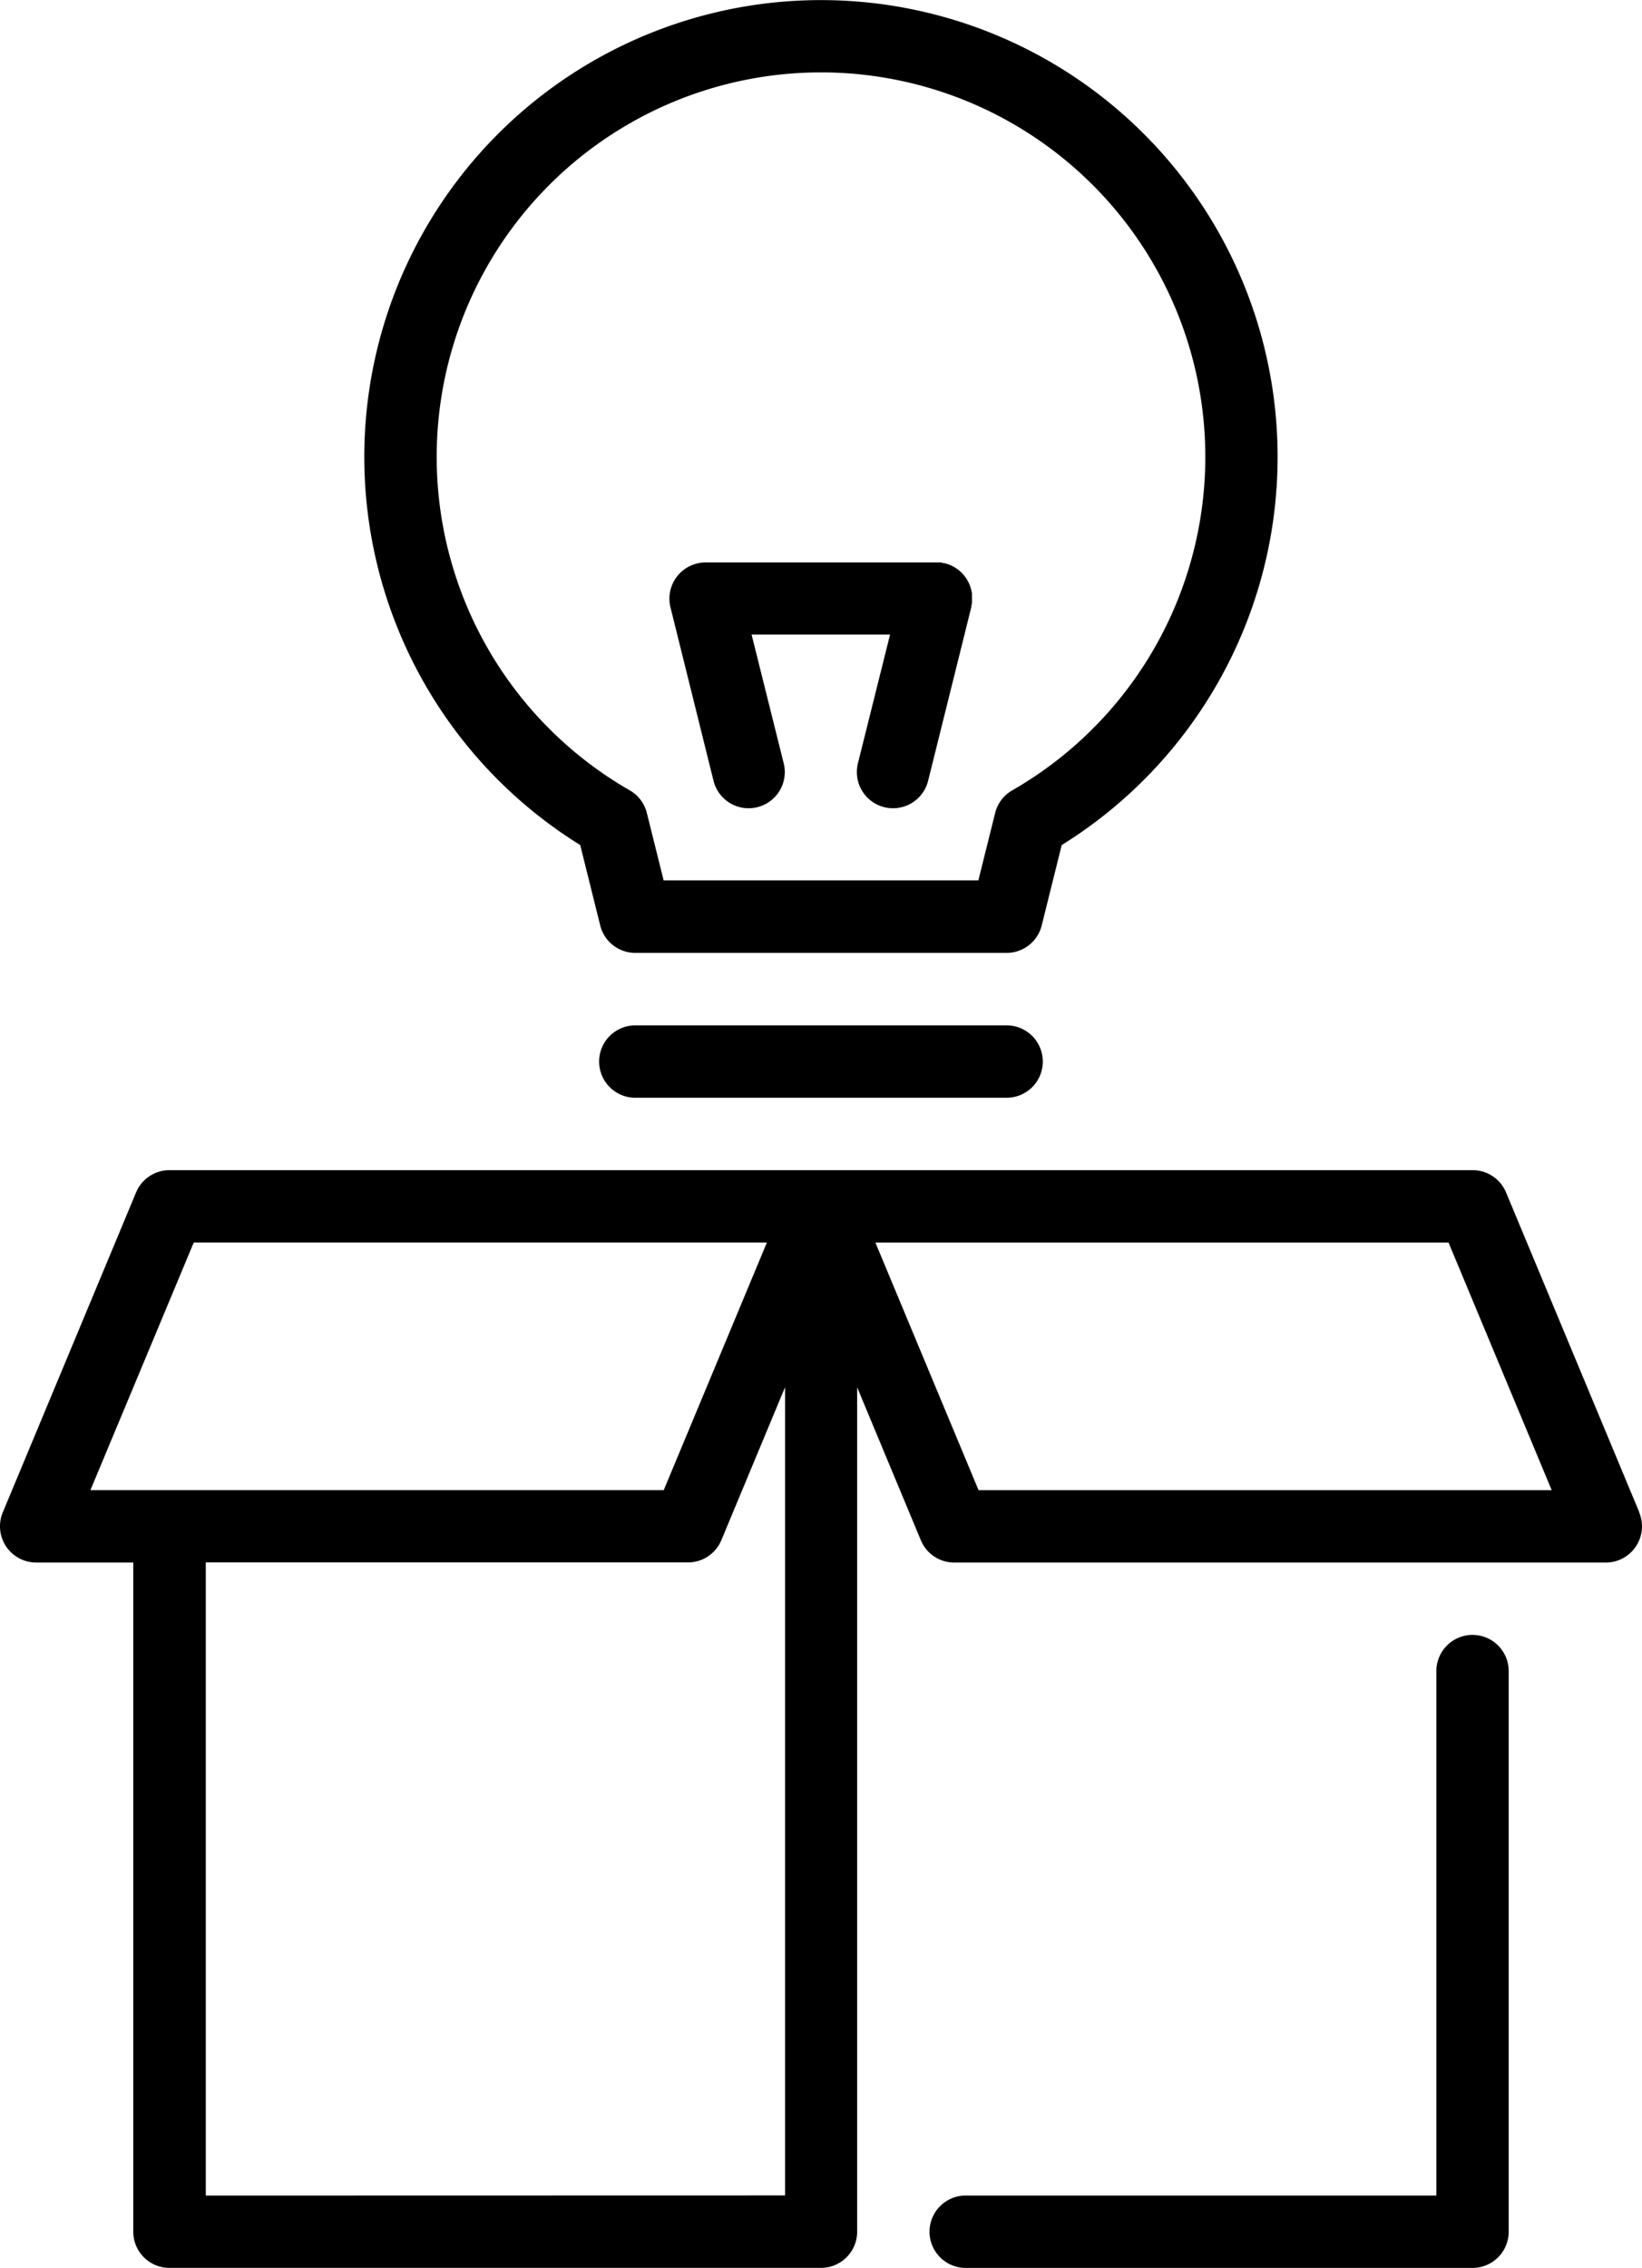 <svg xmlns="http://www.w3.org/2000/svg" width="51.081" height="70.53" viewBox="0 0 51.081 70.53">
  <g id="idea" transform="translate(-64.801)">
    <path id="Path_188" data-name="Path 188" d="M274.392,338.815a1.125,1.125,0,0,0-1.125,1.125v16.31H258.625a1.125,1.125,0,1,0,0,2.251h15.767a1.125,1.125,0,0,0,1.125-1.125V339.94A1.125,1.125,0,0,0,274.392,338.815Z" transform="translate(-163.782 -287.971)" fill="currentColor"/>
    <path id="Path_189" data-name="Path 189" d="M115.8,253.145l-4.147-9.951a1.125,1.125,0,0,0-1.039-.693H70.073a1.125,1.125,0,0,0-1.039.693l-4.147,9.951a1.126,1.126,0,0,0,1.039,1.558h3.021v20.811a1.125,1.125,0,0,0,1.125,1.125H90.341a1.125,1.125,0,0,0,1.125-1.125V249.254l1.982,4.757a1.125,1.125,0,0,0,1.039.693h20.269a1.126,1.126,0,0,0,1.039-1.558Zm-44.972-8.393h17.83l-3.209,7.7H67.614Zm.375,29.638V254.7h15a1.125,1.125,0,0,0,1.039-.693l1.982-4.757v25.136Zm24.04-21.937-3.209-7.7h17.83l3.209,7.7Z" transform="translate(0 -206.11)" fill="currentColor"/>
    <path id="Path_190" data-name="Path 190" d="M147.046,26.28l.622,2.5a1.125,1.125,0,0,0,1.092.854h11.551a1.126,1.126,0,0,0,1.092-.854l.622-2.5a14.206,14.206,0,1,0-14.98,0Zm7.49-24.029a11.957,11.957,0,0,1,5.95,22.328,1.125,1.125,0,0,0-.531.7l-.523,2.1h-9.791l-.523-2.1a1.125,1.125,0,0,0-.531-.7,11.957,11.957,0,0,1,5.95-22.328Z" transform="translate(-64.195)" fill="currentColor"/>
    <path id="Path_191" data-name="Path 191" d="M201.688,212.5H190.136a1.125,1.125,0,1,0,0,2.251h11.551a1.125,1.125,0,1,0,0-2.251Z" transform="translate(-105.571 -180.612)" fill="currentColor"/>
    <path id="Path_192" data-name="Path 192" d="M204.926,123.3a1.125,1.125,0,0,0,2.184-.543l-1-4.005h4.308l-1,4.005a1.125,1.125,0,1,0,2.184.543l1.343-5.4c0-.006,0-.012,0-.018,0-.022.009-.044.013-.066s.006-.034.008-.051,0-.036,0-.054,0-.043,0-.064c0-.006,0-.013,0-.019s0-.017,0-.026,0-.046,0-.068,0-.031,0-.047-.006-.041-.009-.061-.007-.035-.011-.052-.008-.035-.013-.052-.011-.038-.018-.057-.01-.029-.016-.044-.016-.039-.025-.059l-.019-.04c-.01-.019-.02-.038-.03-.056l-.024-.04c-.011-.017-.022-.033-.033-.05l-.031-.041-.034-.042-.038-.042-.035-.035-.045-.041-.036-.03-.049-.036-.041-.028-.049-.03-.049-.027-.046-.022-.06-.025-.042-.015-.068-.021-.024-.007-.018,0-.064-.013L212,116.51l-.049,0-.071,0h-7.2a1.126,1.126,0,0,0-1.092,1.4Z" transform="translate(-117.928 -99.018)" fill="currentColor"/>
  </g>
</svg>
